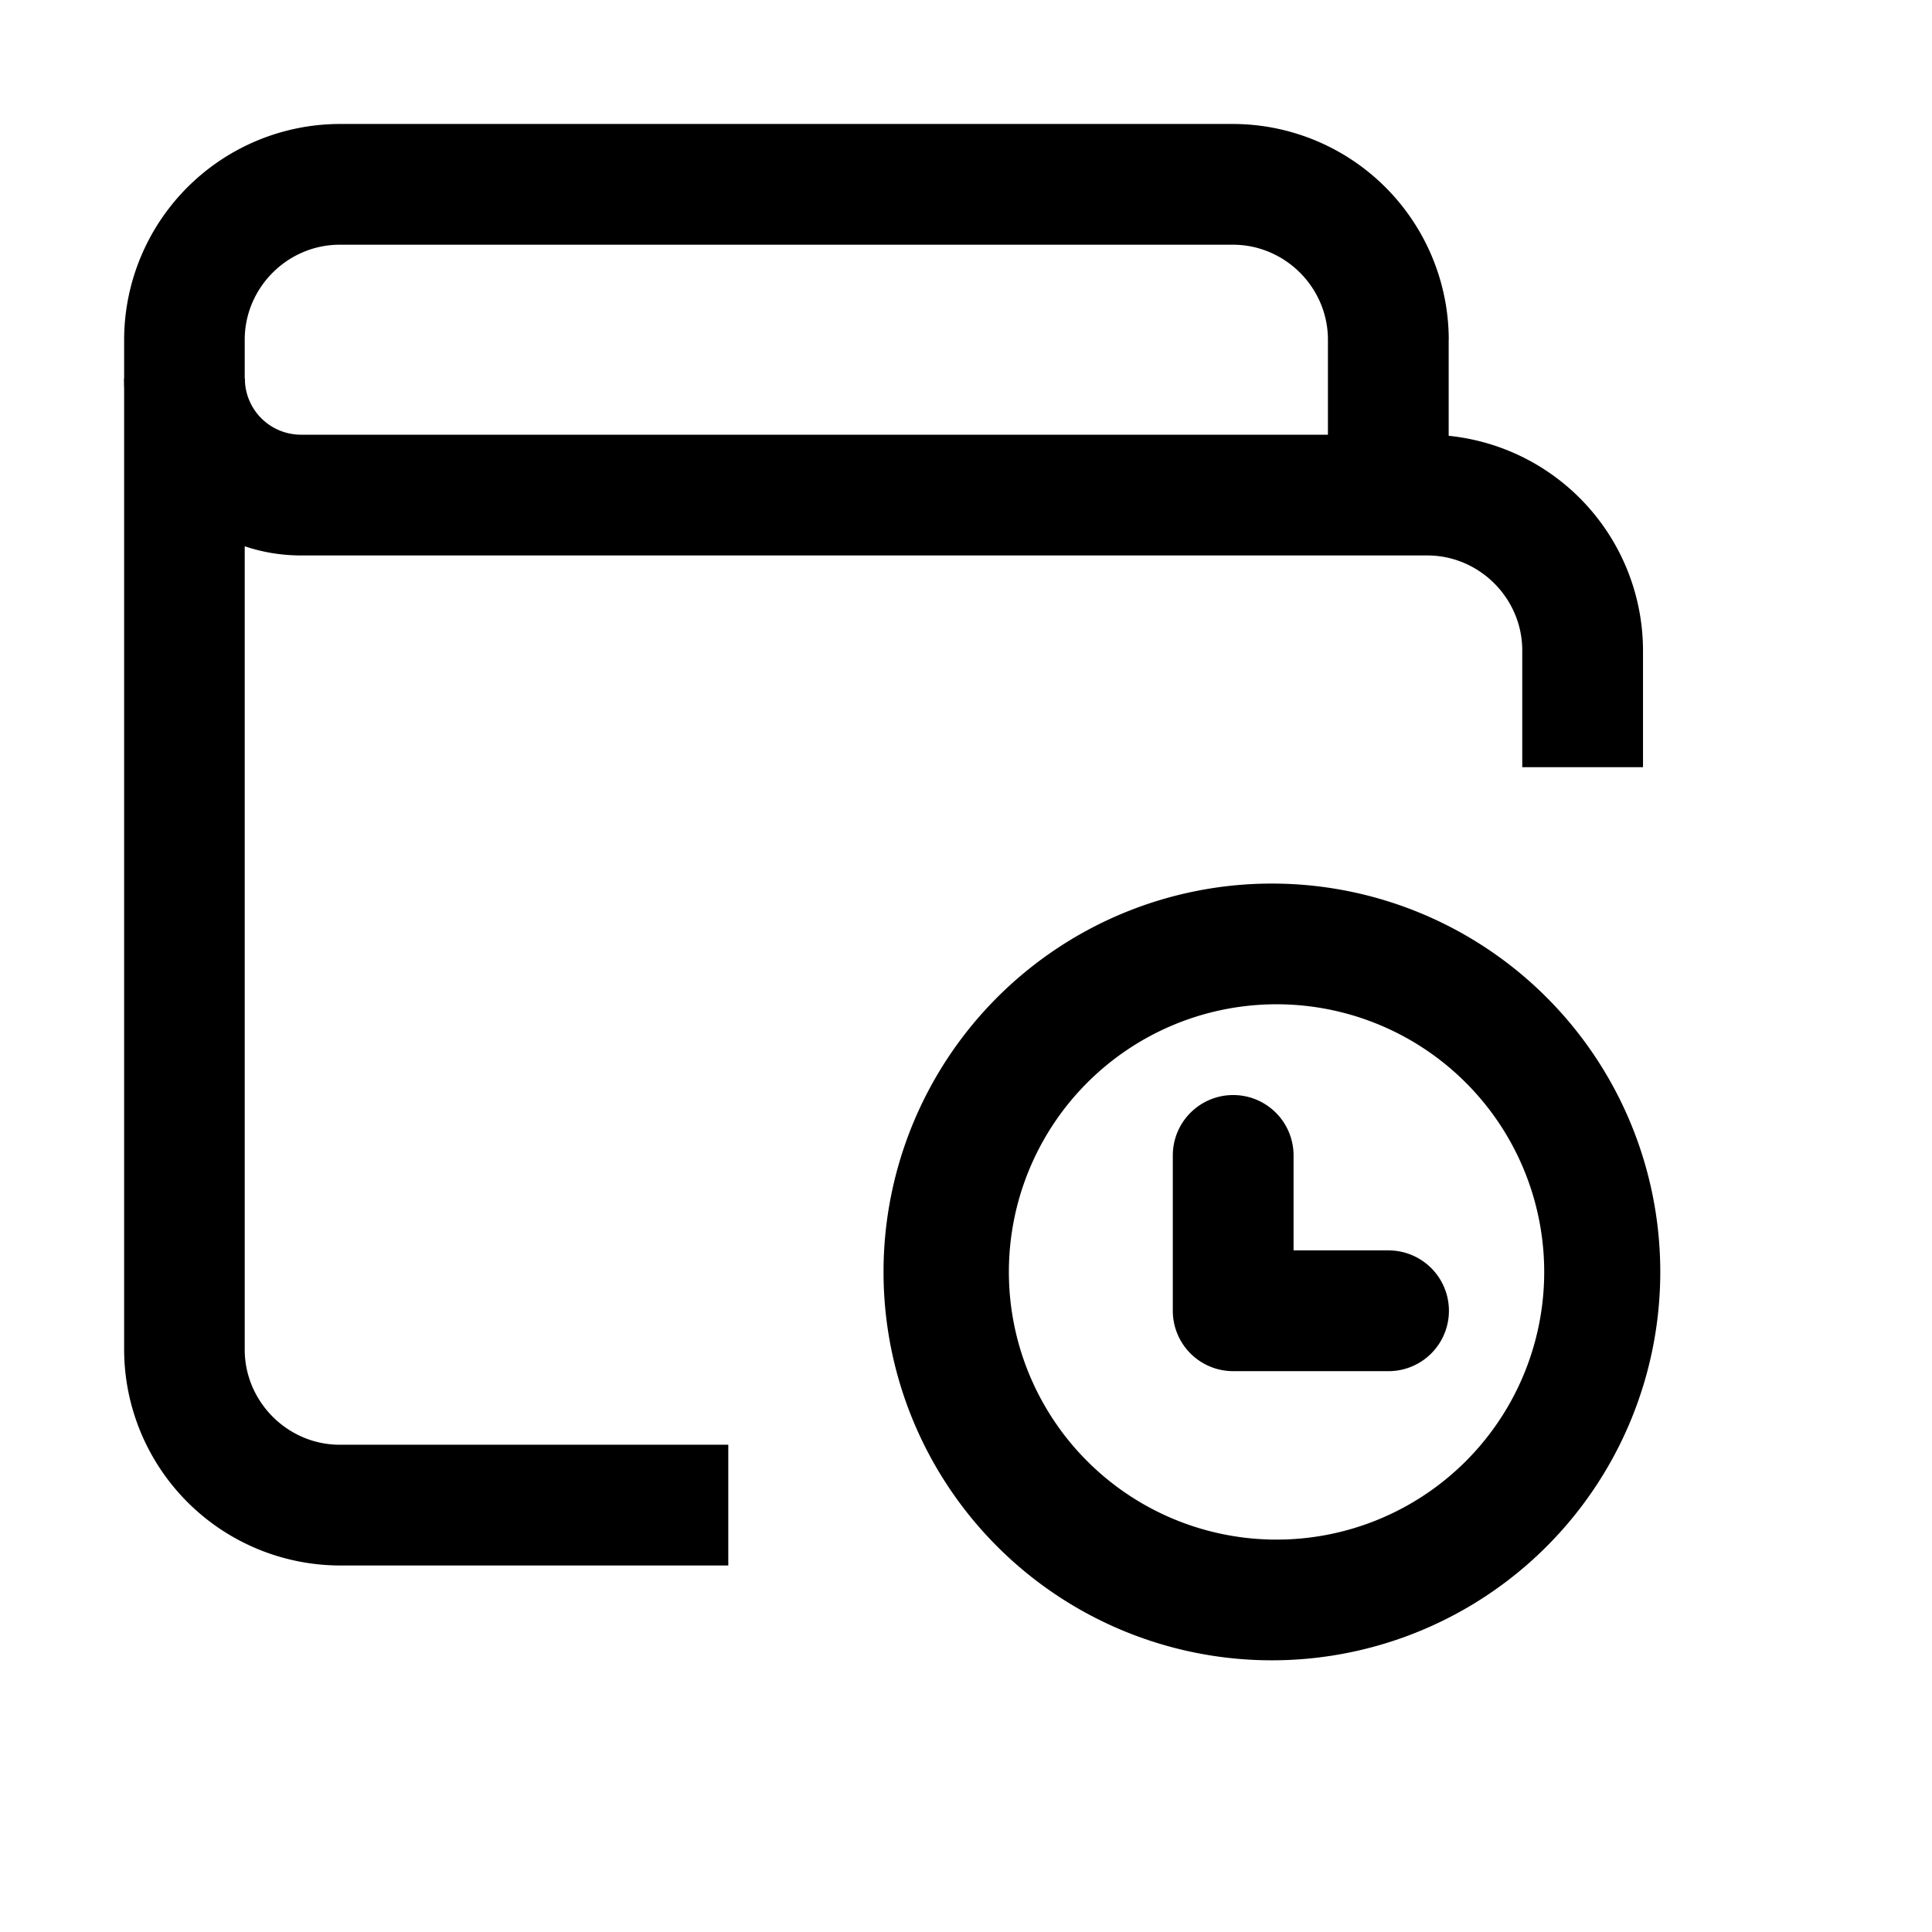 <svg xmlns="http://www.w3.org/2000/svg" width="24" height="24" baseProfile="full" viewBox="0 0 24 24"><path d="M17.997 4.22a2.685 2.685 0 0 0-2.68-2.68H4.222a2.685 2.685 0 0 0-2.68 2.68v12.545a2.687 2.687 0 0 0 2.68 2.682h4.825v-1.5H4.22c-.646 0-1.18-.534-1.18-1.182V4.22c0-.647.533-1.18 1.18-1.18h11.096c.647 0 1.18.532 1.18 1.18V6.151l1.5-.001V4.22Z"/><path fill-rule="evenodd" d="M20.41 9.529V8.08a2.685 2.685 0 0 0-2.68-2.68H3.74a.697.697 0 0 1-.698-.697h-1.5c0 1.213.984 2.197 2.198 2.197h13.99c.648 0 1.18.533 1.18 1.18V9.53h1.5ZM15.8 19.125a3.325 3.325 0 1 0 0-6.649 3.325 3.325 0 0 0 0 6.649Zm0 1.5a4.824 4.824 0 1 0 0-9.649 4.824 4.824 0 0 0 0 9.649Z"/><path d="M15.319 13.603a.75.75 0 0 1 .75.75v1.18h1.18a.75.75 0 0 1 0 1.5h-1.93a.75.75 0 0 1-.75-.75v-1.93a.75.75 0 0 1 .75-.75Z"/></svg>
